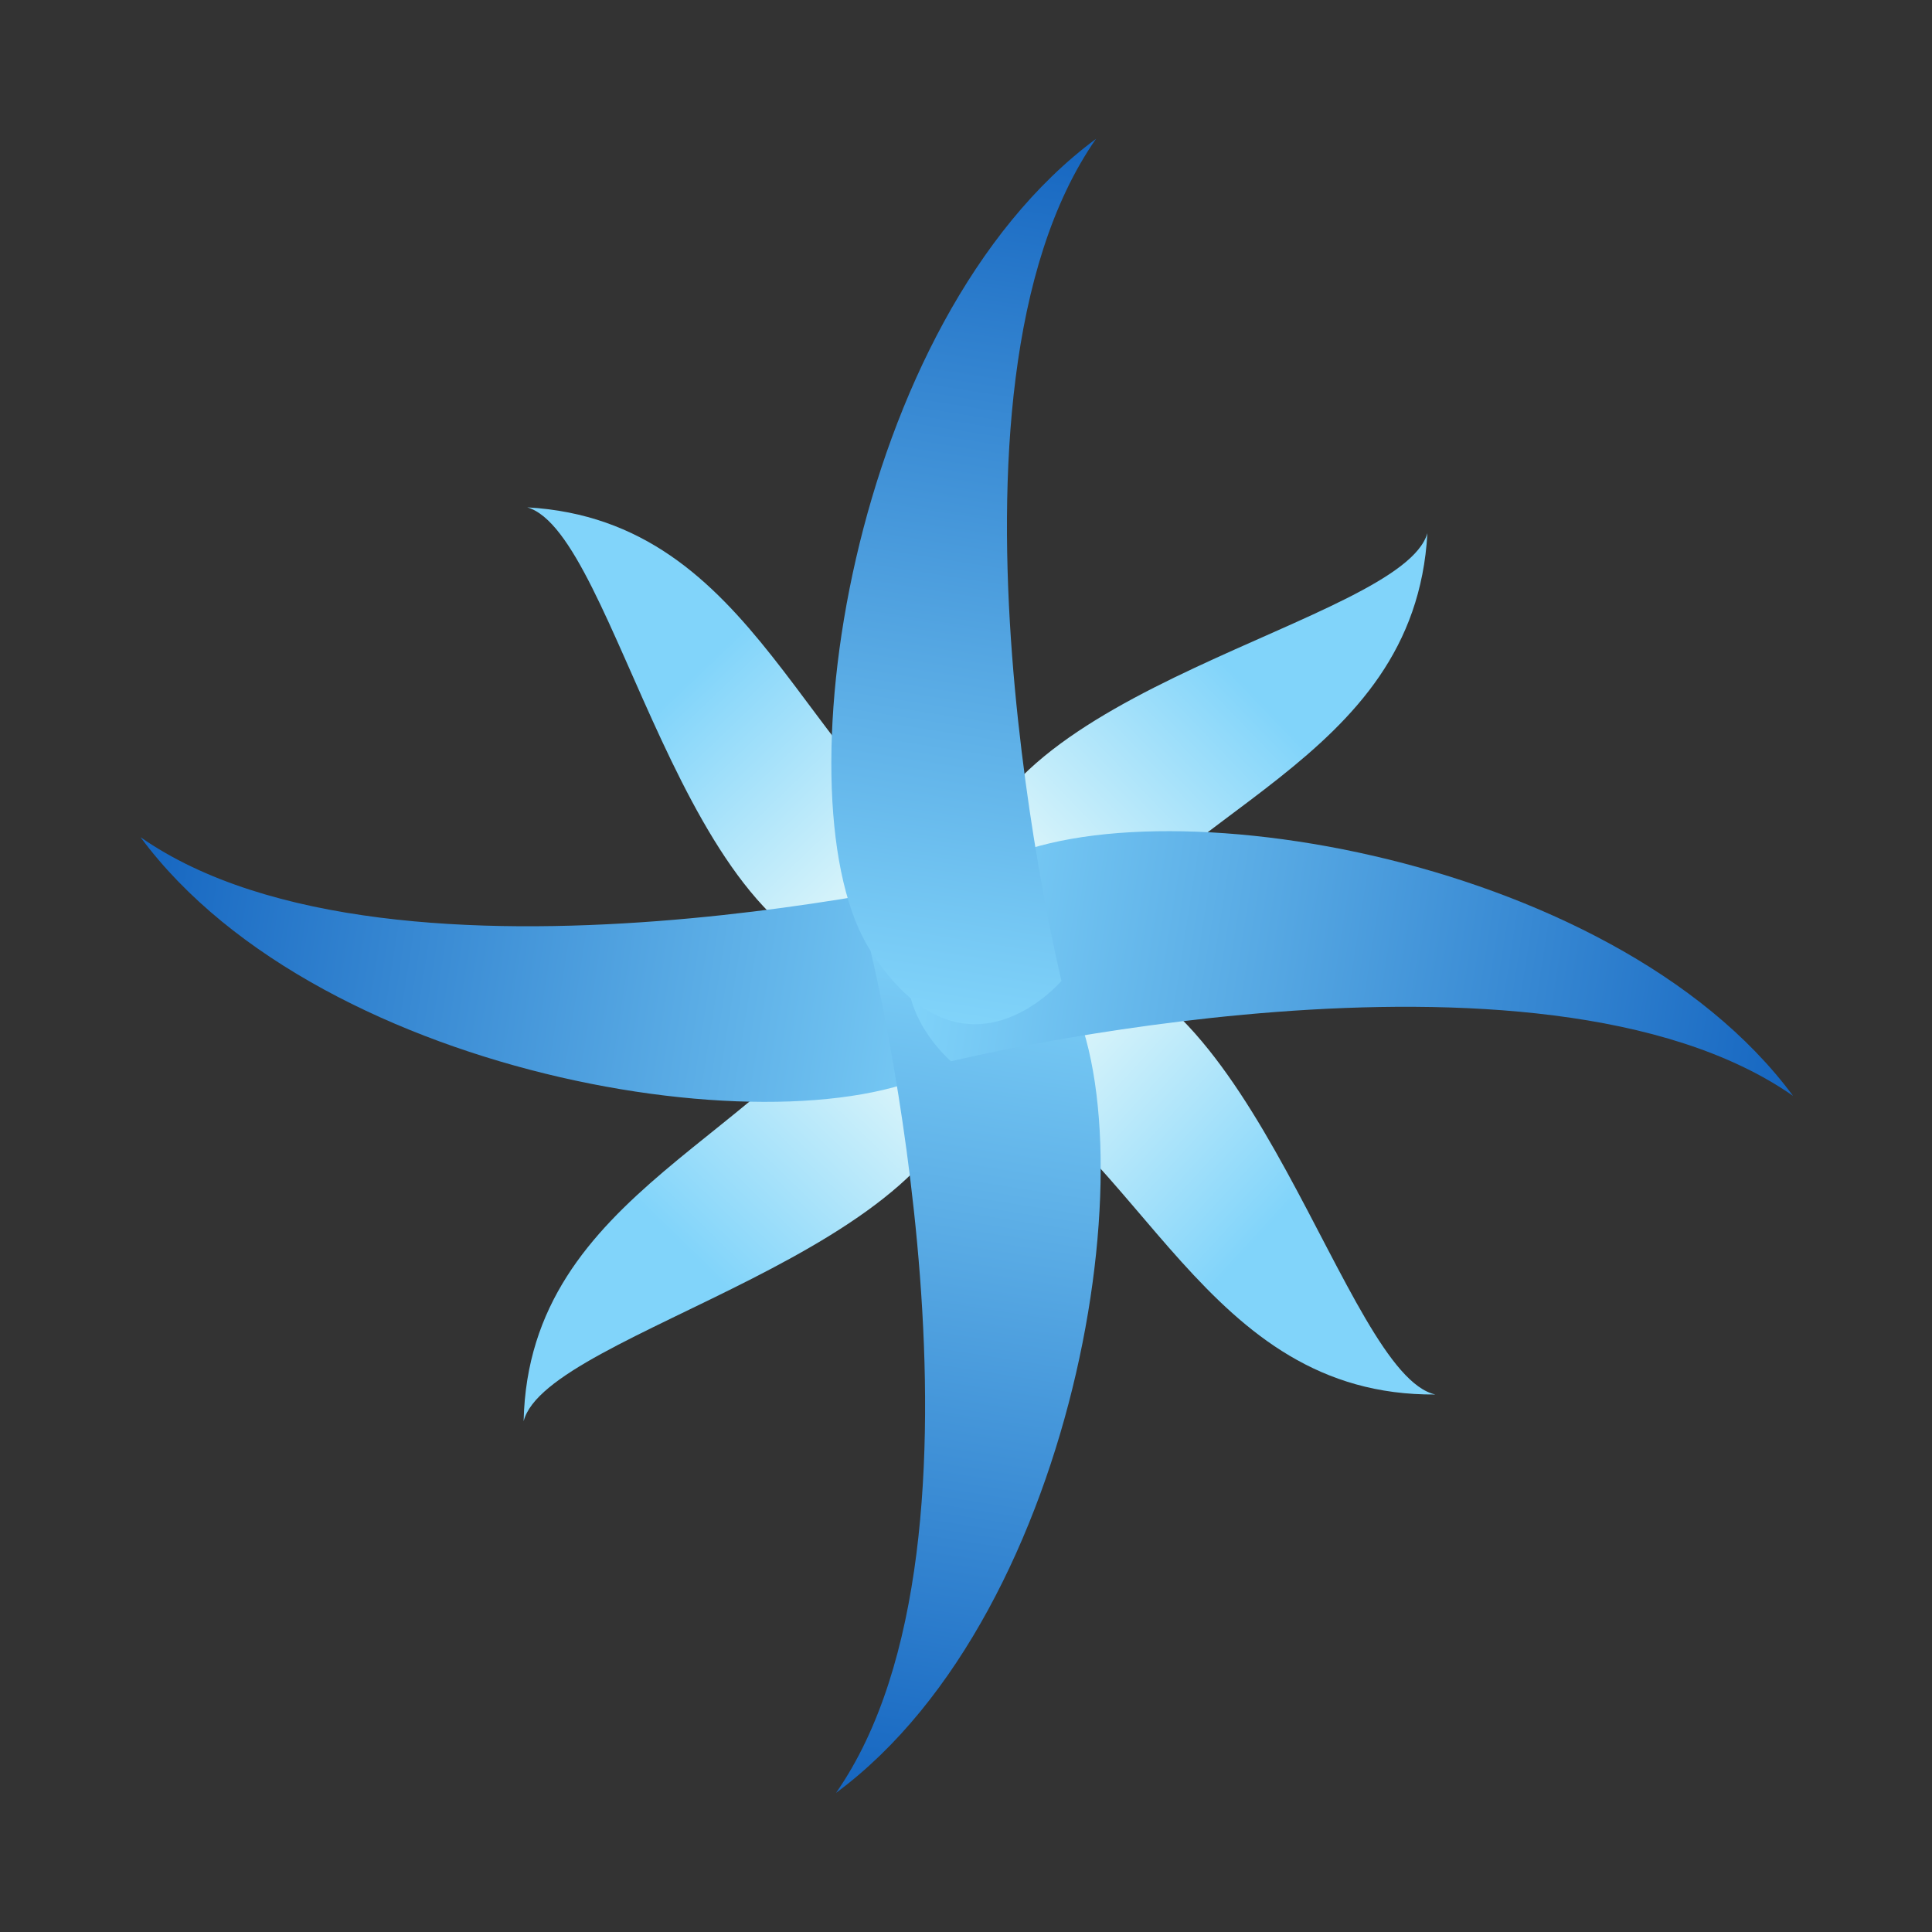 <?xml version="1.0" encoding="UTF-8" standalone="no"?>
<svg
   viewBox="0 0 300 300"
   width="300"
   height="300"
   version="1.1"
   id="svg9"
   sodipodi:docname="logo3.svg"
   inkscape:version="1.4.2 (2aeb623e1d, 2025-05-12)"
   inkscape:export-filename="../638b24f3/ss.svg"
   inkscape:export-xdpi="96"
   inkscape:export-ydpi="96"
   xmlns:inkscape="http://www.inkscape.org/namespaces/inkscape"
   xmlns:sodipodi="http://sodipodi.sourceforge.net/DTD/sodipodi-0.dtd"
   xmlns:xlink="http://www.w3.org/1999/xlink"
   xmlns="http://www.w3.org/2000/svg"
   xmlns:svg="http://www.w3.org/2000/svg">
  <rect x="0" y="0" width="300" height="300" fill="#333333" stroke="none"/>
  <sodipodi:namedview
     id="namedview9"
     pagecolor="#ffffff"
     bordercolor="#000000"
     borderopacity="0.25"
     inkscape:showpageshadow="2"
     inkscape:pageopacity="0.0"
     inkscape:pagecheckerboard="0"
     inkscape:deskcolor="#d1d1d1"
     inkscape:zoom="1.8101934"
     inkscape:cx="4.4194174"
     inkscape:cy="185.89174"
     inkscape:window-width="1920"
     inkscape:window-height="1043"
     inkscape:window-x="0"
     inkscape:window-y="0"
     inkscape:window-maximized="1"
     inkscape:current-layer="svg9"
     showguides="true" />
  <defs
     id="defs2">
    <linearGradient
       id="linearGradient125"
       x1="1"
       y1="0.5"
       x2="-2.5748542e-07"
       y2="0.5"
       gradientUnits="objectBoundingBox"
       spreadMethod="pad">
      <stop
         offset="0"
         stop-color="red"
         id="stop124"
         style="stop-color:#81d4fa;stop-opacity:1;" />
      <stop
         offset="1"
         stop-color="orange"
         id="stop125"
         style="stop-color:#1565c0;stop-opacity:1;" />
    </linearGradient>
    <linearGradient
       id="linearGradient123"
       x1="1"
       y1="0.5"
       x2="-2.5748542e-07"
       y2="0.5"
       gradientUnits="objectBoundingBox"
       spreadMethod="pad">
      <stop
         offset="0"
         stop-color="red"
         id="stop122"
         style="stop-color:#81d4fa;stop-opacity:1;" />
      <stop
         offset="1"
         stop-color="orange"
         id="stop123"
         style="stop-color:#1565c0;stop-opacity:1;" />
    </linearGradient>
    <linearGradient
       id="linearGradient114"
       x1="1"
       y1="0.5"
       x2="-2.5741599e-07"
       y2="0.5"
       gradientUnits="objectBoundingBox"
       spreadMethod="pad">
      <stop
         offset="0"
         stop-color="red"
         id="stop120"
         style="stop-color:#81d4fa;stop-opacity:1;" />
      <stop
         offset="0.713"
         stop-color="orange"
         id="stop121"
         style="stop-color:#e0f7fa;stop-opacity:1;" />
    </linearGradient>
    <linearGradient
       id="linearGradient117"
       x1="1"
       y1="0.5"
       x2="-2.5741599e-07"
       y2="0.5"
       gradientUnits="objectBoundingBox"
       spreadMethod="pad">
      <stop
         offset="0.178"
         stop-color="red"
         id="stop119"
         style="stop-color:#b0e5fa;stop-opacity:1;" />
      <stop
         offset="0.357"
         stop-color="red"
         id="stop118"
         style="stop-color:#e0f7fa;stop-opacity:1;" />
    </linearGradient>
    <linearGradient
       id="linearGradient114-1"
       x1="1"
       y1="0.5"
       x2="-2.5741599e-07"
       y2="0.5"
       gradientUnits="objectBoundingBox"
       spreadMethod="pad">
      <stop
         offset="0"
         stop-color="red"
         id="stop113"
         style="stop-color:#81d4fa;stop-opacity:1;" />
      <stop
         offset="0.713"
         stop-color="orange"
         id="stop114"
         style="stop-color:#e0f7fa;stop-opacity:1;" />
    </linearGradient>
    <linearGradient
       id="linearGradient112"
       x1="1"
       y1="0.5"
       x2="-2.5748542e-07"
       y2="0.5"
       gradientUnits="objectBoundingBox"
       spreadMethod="pad">
      <stop
         offset="0"
         stop-color="red"
         id="stop111"
         style="stop-color:#81d4fa;stop-opacity:1;" />
      <stop
         offset="1"
         stop-color="orange"
         id="stop112"
         style="stop-color:#1565c0;stop-opacity:1;" />
    </linearGradient>
    <linearGradient
       id="fireGradient"
       x1="1"
       y1="0.5"
       x2="-2.5748542e-07"
       y2="0.5"
       gradientUnits="objectBoundingBox"
       spreadMethod="pad">
      <stop
         offset="0%"
         stop-color="red"
         id="stop106" />
      <stop
         offset="100%"
         stop-color="orange"
         id="stop107" />
    </linearGradient>
    <linearGradient
       id="fireGradient-2"
       x1="1"
       y1="0.5"
       x2="-2.5748542e-07"
       y2="0.5"
       gradientUnits="objectBoundingBox"
       spreadMethod="pad">
      <stop
         offset="0"
         stop-color="red"
         id="stop104"
         style="stop-color:#81d4fa;stop-opacity:1;" />
      <stop
         offset="1"
         stop-color="orange"
         id="stop105"
         style="stop-color:#1565c0;stop-opacity:1;" />
    </linearGradient>
    <linearGradient
       id="linearGradient100"
       x1="1"
       y1="0.5"
       x2="-2.5741599e-07"
       y2="0.5"
       gradientUnits="objectBoundingBox"
       spreadMethod="pad">
      <stop
         offset="0"
         stop-color="red"
         id="stop99" />
      <stop
         offset="0.713"
         stop-color="orange"
         id="stop100" />
    </linearGradient>
    <linearGradient
       id="linearGradient75"
       x1="1"
       y1="0.5"
       x2="-1.1807886e-07"
       y2="0.5"
       gradientUnits="objectBoundingBox"
       spreadMethod="pad">
      <stop
         offset="0"
         stop-color="orange"
         id="stop75" />
      <stop
         offset="1"
         stop-color="red"
         id="stop74" />
    </linearGradient>
    <linearGradient
       id="linearGradient72"
       x1="0"
       y1="0.5"
       x2="1"
       y2="0.5"
       gradientUnits="objectBoundingBox"
       spreadMethod="pad">
      <stop
         offset="-99"
         stop-color="orange"
         id="stop72" />
      <stop
         offset="1"
         stop-color="red"
         id="stop71" />
    </linearGradient>
    <linearGradient
       id="linearGradient70"
       x1="0"
       y1="0.5"
       x2="1"
       y2="0.5"
       gradientUnits="objectBoundingBox"
       spreadMethod="pad">
      <stop
         offset="-99"
         stop-color="orange"
         id="stop70" />
      <stop
         offset="1"
         stop-color="red"
         id="stop69" />
    </linearGradient>
    <linearGradient
       id="linearGradient68"
       x1="0"
       y1="0.5"
       x2="1"
       y2="0.5"
       gradientUnits="objectBoundingBox"
       spreadMethod="pad">
      <stop
         offset="0.178"
         stop-color="red"
         id="stop67" />
      <stop
         offset="100%"
         stop-color="orange"
         id="stop68" />
    </linearGradient>
    <linearGradient
       id="linearGradient66"
       x1="0"
       y1="0.5"
       x2="1"
       y2="0.5"
       gradientUnits="objectBoundingBox"
       spreadMethod="pad">
      <stop
         offset="0.168"
         stop-color="red"
         id="stop65" />
      <stop
         offset="100%"
         stop-color="orange"
         id="stop66" />
    </linearGradient>
    <linearGradient
       id="linearGradient64"
       x1="0"
       y1="0.5"
       x2="1"
       y2="0.5"
       gradientUnits="objectBoundingBox"
       spreadMethod="pad">
      <stop
         offset="0.147"
         stop-color="red"
         id="stop63" />
      <stop
         offset="100%"
         stop-color="orange"
         id="stop64" />
    </linearGradient>
    <linearGradient
       id="linearGradient62"
       x1="0"
       y1="0.5"
       x2="1"
       y2="0.5"
       gradientUnits="objectBoundingBox"
       spreadMethod="pad">
      <stop
         offset="0.138"
         stop-color="red"
         id="stop61" />
      <stop
         offset="100%"
         stop-color="orange"
         id="stop62" />
    </linearGradient>
    <linearGradient
       id="linearGradient60"
       x1="0"
       y1="0.5"
       x2="1"
       y2="0.5"
       gradientUnits="objectBoundingBox"
       spreadMethod="pad">
      <stop
         offset="0.134"
         stop-color="red"
         id="stop59" />
      <stop
         offset="100%"
         stop-color="orange"
         id="stop60" />
    </linearGradient>
    <linearGradient
       id="linearGradient58"
       x1="0"
       y1="0.5"
       x2="1"
       y2="0.5"
       gradientUnits="objectBoundingBox"
       spreadMethod="pad">
      <stop
         offset="0.116"
         stop-color="red"
         id="stop57" />
      <stop
         offset="100%"
         stop-color="orange"
         id="stop58" />
    </linearGradient>
    <linearGradient
       id="linearGradient56"
       x1="0"
       y1="0.5"
       x2="1"
       y2="0.5"
       gradientUnits="objectBoundingBox"
       spreadMethod="pad">
      <stop
         offset="0.083"
         stop-color="red"
         id="stop55" />
      <stop
         offset="100%"
         stop-color="orange"
         id="stop56" />
    </linearGradient>
    <linearGradient
       id="linearGradient54"
       x1="0"
       y1="0.5"
       x2="1"
       y2="0.5"
       gradientUnits="objectBoundingBox"
       spreadMethod="pad">
      <stop
         offset="0.002"
         stop-color="red"
         id="stop53" />
      <stop
         offset="100%"
         stop-color="orange"
         id="stop54" />
    </linearGradient>
    <linearGradient
       id="linearGradient52"
       x1="0"
       y1="0.5"
       x2="1"
       y2="0.5"
       gradientUnits="objectBoundingBox"
       spreadMethod="pad">
      <stop
         offset="0"
         stop-color="red"
         id="stop51"
         style="stop-color:#fe0101;stop-opacity:1;" />
      <stop
         offset="100%"
         stop-color="orange"
         id="stop52" />
    </linearGradient>
    <linearGradient
       id="linearGradient50"
       x1="0"
       y1="0.5"
       x2="1"
       y2="0.5"
       gradientUnits="objectBoundingBox"
       spreadMethod="pad">
      <stop
         offset="0"
         stop-color="red"
         id="stop49"
         style="stop-color:#fe0101;stop-opacity:1;" />
      <stop
         offset="100%"
         stop-color="orange"
         id="stop50" />
    </linearGradient>
    <linearGradient
       id="linearGradient48"
       x1="0"
       y1="0.5"
       x2="1"
       y2="0.5"
       gradientUnits="objectBoundingBox"
       spreadMethod="pad">
      <stop
         offset="0"
         stop-color="red"
         id="stop47"
         style="stop-color:#fe0101;stop-opacity:1;" />
      <stop
         offset="100%"
         stop-color="orange"
         id="stop48" />
    </linearGradient>
    <linearGradient
       id="linearGradient46"
       x1="0"
       y1="0.5"
       x2="1"
       y2="0.5"
       gradientUnits="objectBoundingBox"
       spreadMethod="pad">
      <stop
         offset="0"
         stop-color="red"
         id="stop45"
         style="stop-color:#f20d0d;stop-opacity:1;" />
      <stop
         offset="100%"
         stop-color="orange"
         id="stop46" />
    </linearGradient>
    <linearGradient
       id="linearGradient44"
       x1="0"
       y1="0.5"
       x2="1"
       y2="0.5"
       gradientUnits="objectBoundingBox"
       spreadMethod="pad">
      <stop
         offset="0"
         stop-color="red"
         id="stop43"
         style="stop-color:#f30c0c;stop-opacity:1;" />
      <stop
         offset="100%"
         stop-color="orange"
         id="stop44" />
    </linearGradient>
    <linearGradient
       id="linearGradient42"
       x1="0"
       y1="0.5"
       x2="1"
       y2="0.5"
       gradientUnits="objectBoundingBox"
       spreadMethod="pad">
      <stop
         offset="0"
         stop-color="red"
         id="stop41"
         style="stop-color:#f60909;stop-opacity:1;" />
      <stop
         offset="100%"
         stop-color="orange"
         id="stop42" />
    </linearGradient>
    <linearGradient
       id="linearGradient40"
       x1="0"
       y1="0.5"
       x2="1"
       y2="0.5"
       gradientUnits="objectBoundingBox"
       spreadMethod="pad">
      <stop
         offset="0"
         stop-color="red"
         id="stop39"
         style="stop-color:#f60909;stop-opacity:1;" />
      <stop
         offset="100%"
         stop-color="orange"
         id="stop40" />
    </linearGradient>
    <linearGradient
       id="linearGradient38"
       x1="0"
       y1="0.5"
       x2="1"
       y2="0.5"
       gradientUnits="objectBoundingBox"
       spreadMethod="pad">
      <stop
         offset="0"
         stop-color="red"
         id="stop37"
         style="stop-color:#a15e5e;stop-opacity:1;" />
      <stop
         offset="100%"
         stop-color="orange"
         id="stop38" />
    </linearGradient>
    <linearGradient
       id="linearGradient36"
       x1="0"
       y1="0.5"
       x2="1"
       y2="0.5"
       gradientUnits="objectBoundingBox"
       spreadMethod="pad">
      <stop
         offset="0"
         stop-color="red"
         id="stop35"
         style="stop-color:#a15e5e;stop-opacity:1;" />
      <stop
         offset="100%"
         stop-color="orange"
         id="stop36" />
    </linearGradient>
    <linearGradient
       id="linearGradient34"
       x1="0"
       y1="0.5"
       x2="1"
       y2="0.5"
       gradientUnits="objectBoundingBox"
       spreadMethod="pad">
      <stop
         offset="0"
         stop-color="red"
         id="stop33"
         style="stop-color:#996666;stop-opacity:1;" />
      <stop
         offset="100%"
         stop-color="orange"
         id="stop34" />
    </linearGradient>
    <linearGradient
       id="linearGradient32"
       x1="0"
       y1="0.5"
       x2="1"
       y2="0.5"
       gradientUnits="objectBoundingBox"
       spreadMethod="pad">
      <stop
         offset="0"
         stop-color="red"
         id="stop31"
         style="stop-color:#926d6d;stop-opacity:1;" />
      <stop
         offset="100%"
         stop-color="orange"
         id="stop32" />
    </linearGradient>
    <linearGradient
       id="linearGradient30"
       x1="0"
       y1="0.5"
       x2="1"
       y2="0.5"
       gradientUnits="objectBoundingBox"
       spreadMethod="pad">
      <stop
         offset="0"
         stop-color="red"
         id="stop29"
         style="stop-color:#916e6e;stop-opacity:1;" />
      <stop
         offset="100%"
         stop-color="orange"
         id="stop30" />
    </linearGradient>
    <linearGradient
       id="linearGradient28"
       x1="0"
       y1="0.5"
       x2="1"
       y2="0.5"
       gradientUnits="objectBoundingBox"
       spreadMethod="pad">
      <stop
         offset="0"
         stop-color="red"
         id="stop27"
         style="stop-color:#916e6e;stop-opacity:1;" />
      <stop
         offset="100%"
         stop-color="orange"
         id="stop28" />
    </linearGradient>
    <linearGradient
       id="linearGradient26"
       x1="0"
       y1="0.5"
       x2="1"
       y2="0.5"
       gradientUnits="objectBoundingBox"
       spreadMethod="pad">
      <stop
         offset="0"
         stop-color="red"
         id="stop25"
         style="stop-color:#926d6d;stop-opacity:1;" />
      <stop
         offset="100%"
         stop-color="orange"
         id="stop26" />
    </linearGradient>
    <linearGradient
       id="linearGradient24"
       x1="0"
       y1="0.5"
       x2="1"
       y2="0.5"
       gradientUnits="objectBoundingBox"
       spreadMethod="pad">
      <stop
         offset="0"
         stop-color="red"
         id="stop23"
         style="stop-color:#946b6b;stop-opacity:1;" />
      <stop
         offset="100%"
         stop-color="orange"
         id="stop24" />
    </linearGradient>
    <linearGradient
       id="linearGradient22"
       x1="0"
       y1="0.5"
       x2="1"
       y2="0.5"
       gradientUnits="objectBoundingBox"
       spreadMethod="pad">
      <stop
         offset="0"
         stop-color="red"
         id="stop21"
         style="stop-color:#976868;stop-opacity:1;" />
      <stop
         offset="100%"
         stop-color="orange"
         id="stop22" />
    </linearGradient>
    <linearGradient
       id="linearGradient20"
       x1="0"
       y1="0.5"
       x2="1"
       y2="0.5"
       gradientUnits="objectBoundingBox"
       spreadMethod="pad">
      <stop
         offset="0"
         stop-color="red"
         id="stop19"
         style="stop-color:#996666;stop-opacity:1;" />
      <stop
         offset="100%"
         stop-color="orange"
         id="stop20" />
    </linearGradient>
    <linearGradient
       id="linearGradient18"
       x1="0"
       y1="0.5"
       x2="1"
       y2="0.5"
       gradientUnits="objectBoundingBox"
       spreadMethod="pad">
      <stop
         offset="0"
         stop-color="red"
         id="stop17"
         style="stop-color:#9f6060;stop-opacity:1;" />
      <stop
         offset="100%"
         stop-color="orange"
         id="stop18" />
    </linearGradient>
    <linearGradient
       id="linearGradient16"
       x1="0"
       y1="0.5"
       x2="1"
       y2="0.5"
       gradientUnits="objectBoundingBox"
       spreadMethod="pad">
      <stop
         offset="0"
         stop-color="red"
         id="stop15"
         style="stop-color:#b14e4e;stop-opacity:1;" />
      <stop
         offset="100%"
         stop-color="orange"
         id="stop16" />
    </linearGradient>
    <linearGradient
       id="linearGradient14"
       x1="0"
       y1="0.5"
       x2="1"
       y2="0.5"
       gradientUnits="objectBoundingBox"
       spreadMethod="pad">
      <stop
         offset="0"
         stop-color="red"
         id="stop13"
         style="stop-color:#bf4040;stop-opacity:1;" />
      <stop
         offset="100%"
         stop-color="orange"
         id="stop14" />
    </linearGradient>
    <linearGradient
       id="linearGradient12"
       x1="0"
       y1="0.5"
       x2="1"
       y2="0.5"
       gradientUnits="objectBoundingBox"
       spreadMethod="pad">
      <stop
         offset="0"
         stop-color="red"
         id="stop11"
         style="stop-color:#c33c3c;stop-opacity:1;" />
      <stop
         offset="100%"
         stop-color="orange"
         id="stop12" />
    </linearGradient>
    <linearGradient
       id="linearGradient10"
       x1="0"
       y1="0.5"
       x2="1"
       y2="0.5">
      <stop
         offset="0"
         stop-color="red"
         id="stop9"
         style="stop-color:#c33c3c;stop-opacity:1;" />
      <stop
         offset="100%"
         stop-color="orange"
         id="stop10" />
    </linearGradient>
    <linearGradient
       id="fireGradient-1"
       x1="1"
       y1="0.5"
       x2="-2.5748542e-07"
       y2="0.5"
       gradientUnits="objectBoundingBox"
       spreadMethod="pad">
      <stop
         offset="0%"
         stop-color="red"
         id="stop1" />
      <stop
         offset="100%"
         stop-color="orange"
         id="stop2" />
    </linearGradient>
    <linearGradient
       inkscape:collect="always"
       xlink:href="#linearGradient114-1"
       id="linearGradient99"
       gradientUnits="userSpaceOnUse"
       x1="103.519"
       y1="108.291"
       x2="149.024"
       y2="153.796"
       spreadMethod="pad"
       gradientTransform="rotate(1.239,137.277,166.152)" />
    <linearGradient
       inkscape:collect="always"
       xlink:href="#linearGradient114"
       id="linearGradient101"
       gradientUnits="userSpaceOnUse"
       x1="103.519"
       y1="108.291"
       x2="149.024"
       y2="153.796"
       spreadMethod="pad"
       gradientTransform="rotate(-90.767,150.062,149.697)" />
    <linearGradient
       inkscape:collect="always"
       xlink:href="#linearGradient114"
       id="linearGradient102"
       gradientUnits="userSpaceOnUse"
       gradientTransform="rotate(91.152,149.46,150.805)"
       x1="103.519"
       y1="108.291"
       x2="149.024"
       y2="153.796"
       spreadMethod="pad" />
    <linearGradient
       inkscape:collect="always"
       xlink:href="#linearGradient114-1"
       id="linearGradient103"
       gradientUnits="userSpaceOnUse"
       gradientTransform="rotate(177.524,149.966,149.812)"
       x1="103.519"
       y1="108.291"
       x2="149.024"
       y2="153.796"
       spreadMethod="pad" />
    <linearGradient
       inkscape:collect="always"
       xlink:href="#linearGradient125"
       id="linearGradient107"
       gradientUnits="userSpaceOnUse"
       x1="78.131"
       y1="259.117"
       x2="155.784"
       y2="259.117"
       spreadMethod="pad"
       gradientTransform="matrix(1.778,0.279,-0.086,0.549,25.118,-21.497)" />
    <linearGradient
       inkscape:collect="always"
       xlink:href="#fireGradient-2"
       id="linearGradient109"
       gradientUnits="userSpaceOnUse"
       x1="78.131"
       y1="259.117"
       x2="155.784"
       y2="259.117"
       spreadMethod="pad"
       gradientTransform="matrix(-1.778,-0.279,0.086,-0.549,275.124,321.66)" />
    <linearGradient
       inkscape:collect="always"
       xlink:href="#linearGradient123"
       id="linearGradient110"
       gradientUnits="userSpaceOnUse"
       gradientTransform="matrix(-0.279,1.778,-0.549,-0.086,321.479,25.093)"
       x1="78.131"
       y1="259.117"
       x2="155.784"
       y2="259.117"
       spreadMethod="pad" />
    <linearGradient
       inkscape:collect="always"
       xlink:href="#linearGradient112"
       id="linearGradient111"
       gradientUnits="userSpaceOnUse"
       gradientTransform="matrix(0.279,-1.778,0.549,0.086,-21.471,274.863)"
       x1="78.131"
       y1="259.117"
       x2="155.784"
       y2="259.117"
       spreadMethod="pad" />
  </defs>
  <!-- North -->
  <!-- South -->
  <!-- East -->
  <!-- West -->
  <!-- NE -->
  <!-- SE -->
  <!-- SW -->
  <!-- NW -->
  <path
     id="polygon9"
     style="fill:url(#linearGradient99);stroke:none"
     d="m 81.876,78.782 c 13.933,4.035 23.898,68.762 53.474,71.173 7.048,0.575 8.483,-6.228 15.321,-14.672 C 124.407,119.621 117.823,80.827 81.876,78.782 Z"
     sodipodi:nodetypes="cacc"
     inkscape:transform-center-x="36.138755"
     inkscape:transform-center-y="-33.196811" />
  <path
     id="path101"
     style="fill:url(#linearGradient101);stroke:none"
     d="m 81.31,220.686 c 3.545,-14.066 67.883,-26.29 69.257,-55.932 0.327,-7.063 -6.521,-8.26 -15.2,-14.798 -14.732,26.796 -53.272,34.734 -54.058,70.73 z"
     sodipodi:nodetypes="cacc"
     inkscape:transform-center-x="31.468338"
     inkscape:transform-center-y="38.625159" />
  <path
     id="path102"
     style="fill:url(#linearGradient102);stroke:none"
     d="m 221.647,82.784 c -4.014,13.939 -68.726,24.001 -71.092,53.581 -0.564,7.049 6.241,8.474 14.695,15.299 15.622,-26.288 54.406,-32.93 56.397,-68.88 z"
     sodipodi:nodetypes="cacc"
     inkscape:transform-center-x="-33.811202"
     inkscape:transform-center-y="-35.936794" />
  <path
     id="path103"
     style="fill:url(#linearGradient103);stroke:none"
     d="m 222.883,216.536 c -14.165,-3.124 -28.302,-67.069 -57.973,-67.559 -7.07,-0.117 -8.062,6.765 -14.338,15.634 27.223,13.927 36.307,52.213 72.311,51.925 z"
     sodipodi:nodetypes="cacc"
     inkscape:transform-center-x="-39.450072"
     inkscape:transform-center-y="31.280114" />
  <path
     id="path108"
     style="fill:url(#linearGradient109);stroke:none"
     d="m 21.816,129.996 c 39.553,27.603 130.752,5.371 130.752,5.371 0,0 17.883,15.122 -4.659,29.636 -22.542,14.514 -97.828,3.209 -126.093,-35.007 z"
     sodipodi:nodetypes="cczc" />
  <path
     id="path109"
     style="fill:url(#linearGradient110);stroke:none"
     d="m 129.815,278.401 c 27.603,-39.553 5.371,-130.752 5.371,-130.752 0,0 15.122,-17.883 29.636,4.659 14.514,22.542 3.209,97.828 -35.007,126.093 z"
     sodipodi:nodetypes="cczc" />
  <path
     id="polygon4"
     style="fill:url(#linearGradient107);stroke:none"
     d="m 278.426,170.167 c -39.553,-27.603 -130.752,-5.371 -130.752,-5.371 0,0 -17.883,-15.122 4.659,-29.636 22.542,-14.514 97.828,-3.209 126.093,35.007 z"
     sodipodi:nodetypes="cczc" />
  <path
     id="path110"
     style="fill:url(#linearGradient111);stroke:none"
     d="m 170.193,21.555 c -27.603,39.553 -5.371,130.752 -5.371,130.752 0,0 -15.122,17.883 -29.636,-4.659 -14.514,-22.542 -3.209,-97.828 35.007,-126.093 z"
     sodipodi:nodetypes="cczc" />
</svg>
